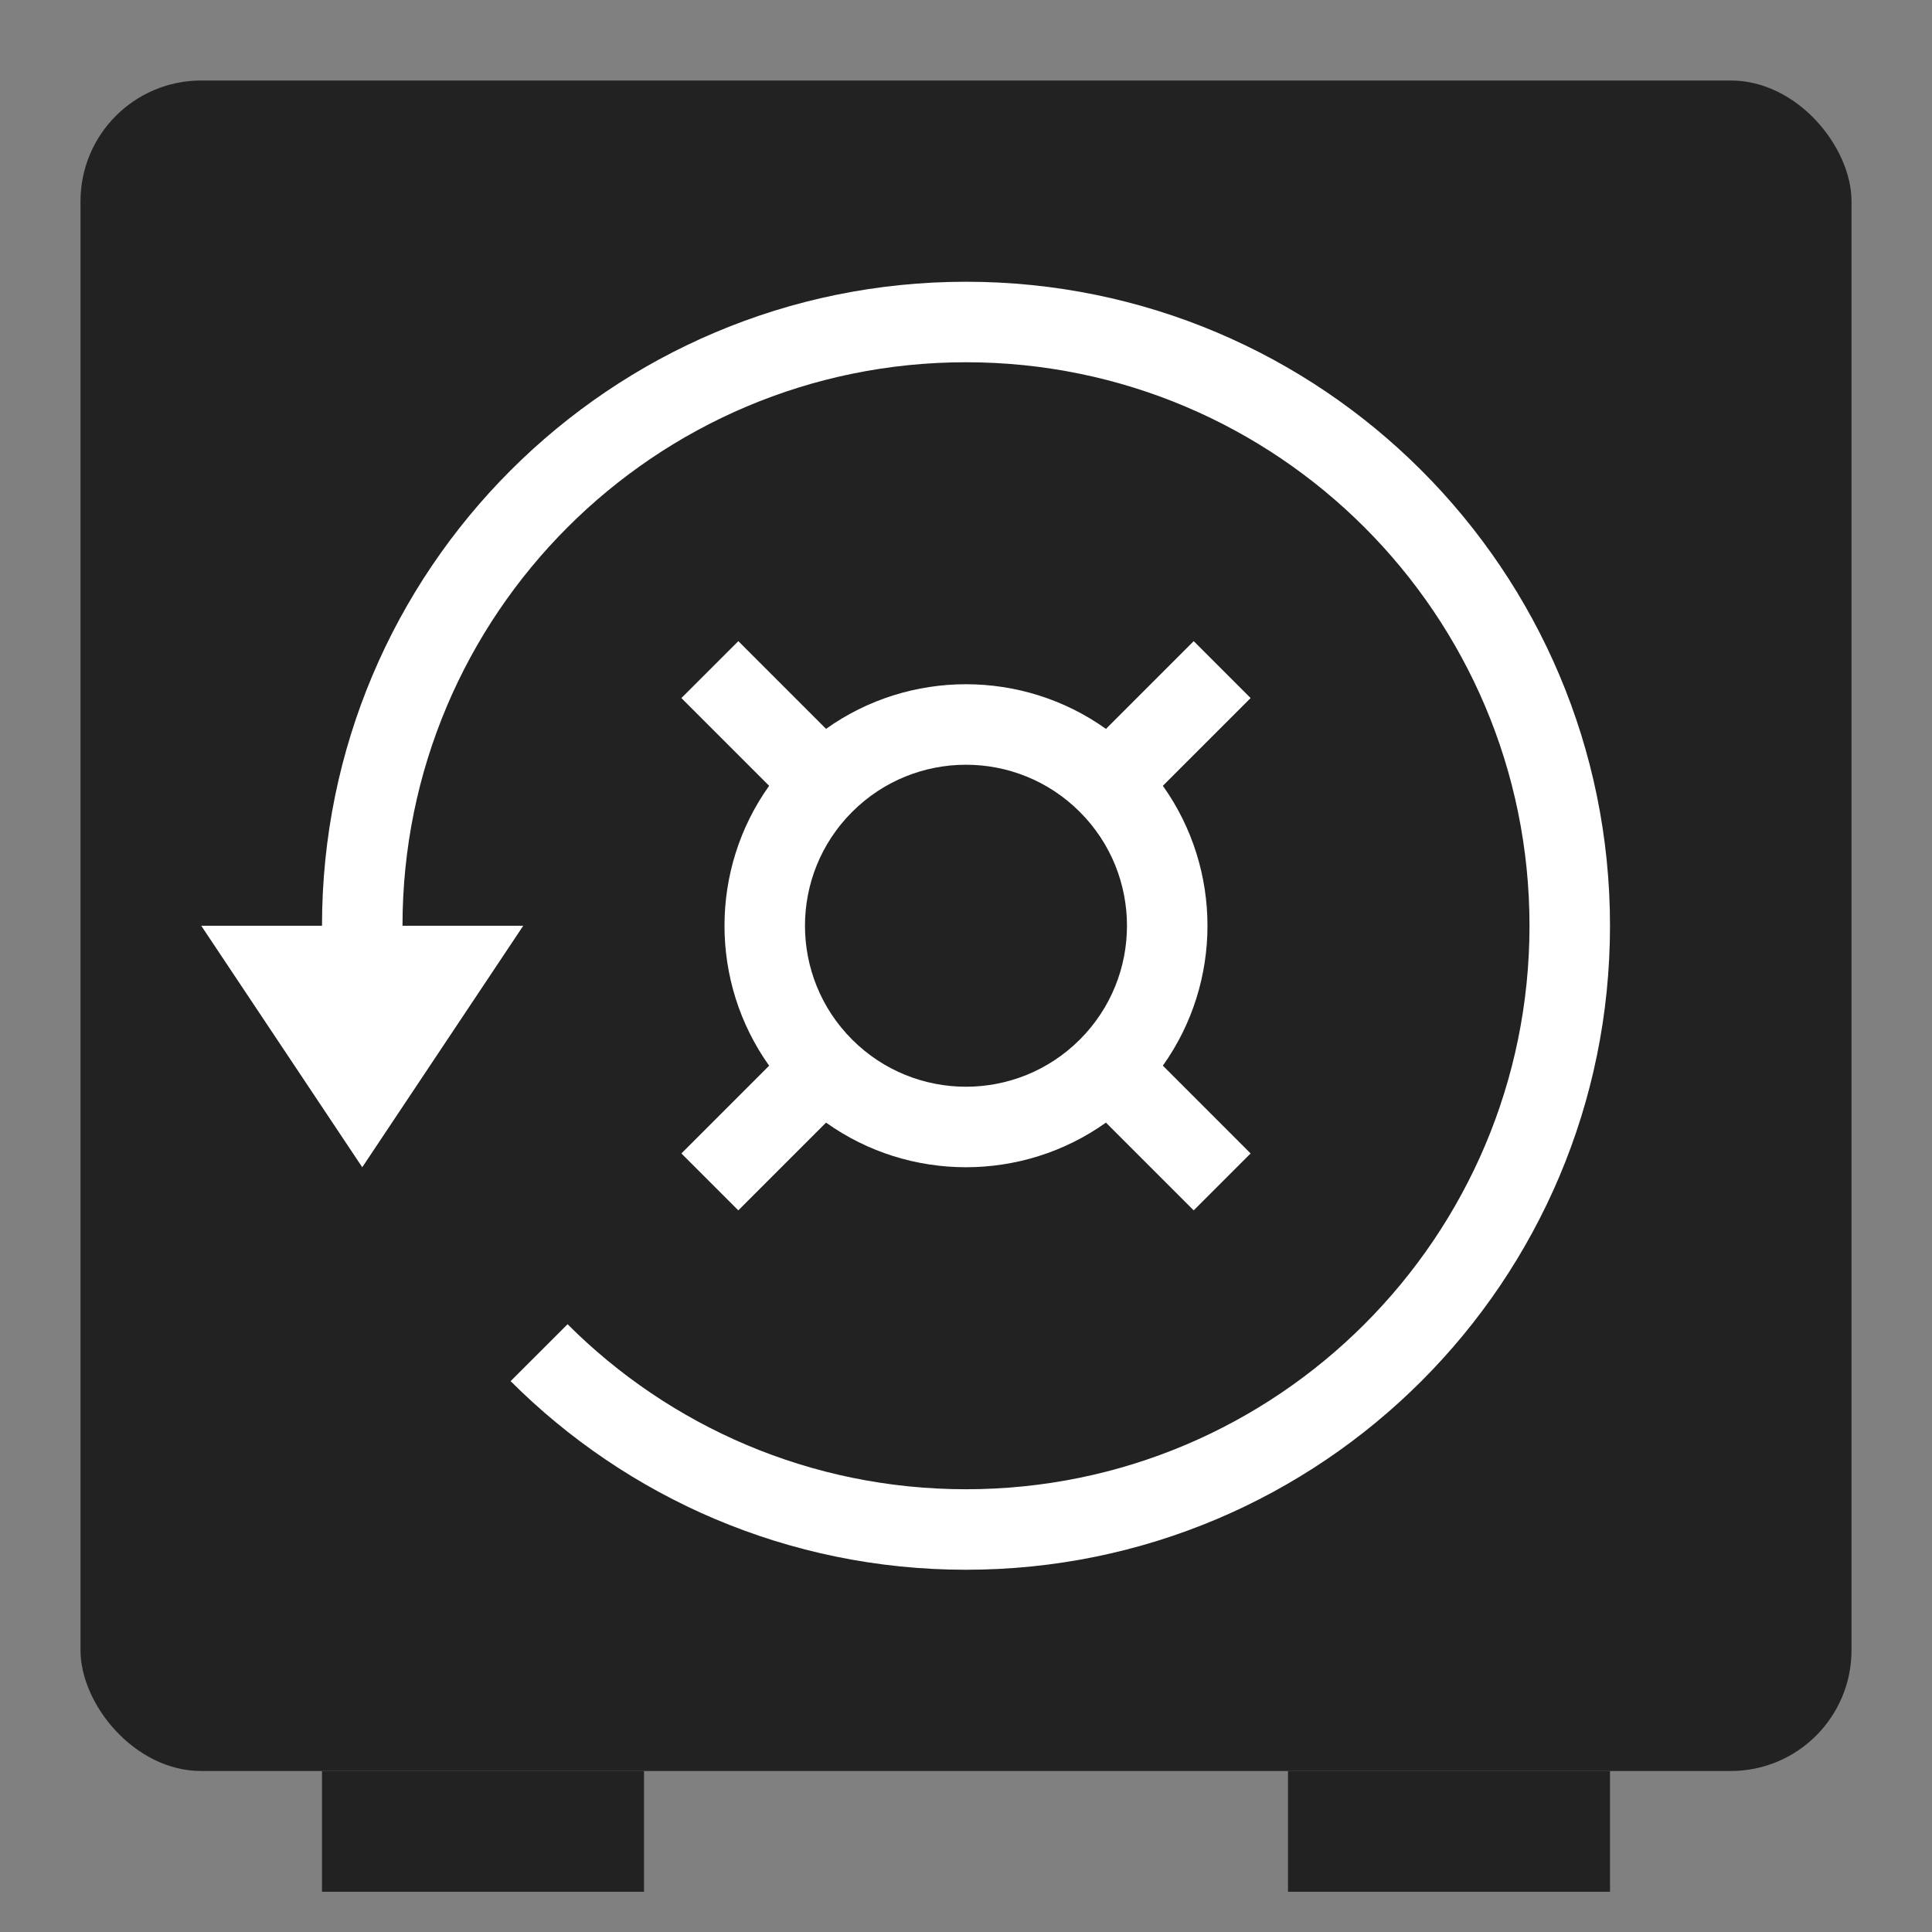 <svg width="48" height="48" viewBox="0 0 48 48" fill="none" xmlns="http://www.w3.org/2000/svg">
<rect x="0" y="0" width="48" height="48" fill="#808080" stroke="none"/>
<rect x="2" y="2" width="44" height="42" rx="3" fill="#222222"/>
<rect x="8" y="44" width="8" height="3" fill="#222222"/>
<rect x="32" y="44" width="8" height="3" fill="#222222"/>
<path fill-rule="evenodd" clip-rule="evenodd" d="M13 23L9 29L5 23L8 23C8 14.163 15.163 7 24 7C32.837 7 40 14.163 40 23C40 31.837 32.837 39 24 39C19.582 39 15.582 37.209 12.686 34.314L14.101 32.9C16.634 35.433 20.134 37 24 37C31.732 37 38 30.732 38 23C38 15.268 31.732 9 24 9C16.268 9 10 15.268 10 23L13 23Z" fill="white"/>
<path fill-rule="evenodd" clip-rule="evenodd" d="M16.929 17.343L18.344 15.929L20.523 18.108C22.598 16.63 25.402 16.63 27.477 18.109L29.657 15.929L31.071 17.343L28.891 19.523C30.369 21.598 30.369 24.402 28.891 26.476L31.071 28.657L29.657 30.071L27.477 27.891C25.402 29.369 22.598 29.37 20.523 27.891L18.343 30.071L16.929 28.657L19.109 26.477C17.63 24.402 17.63 21.597 19.109 19.523L16.929 17.343ZM26.828 25.828C28.39 24.266 28.39 21.734 26.828 20.172C25.266 18.609 22.733 18.609 21.171 20.172C19.609 21.734 19.609 24.266 21.171 25.828C22.733 27.39 25.266 27.39 26.828 25.828Z" fill="white"/>
</svg>
